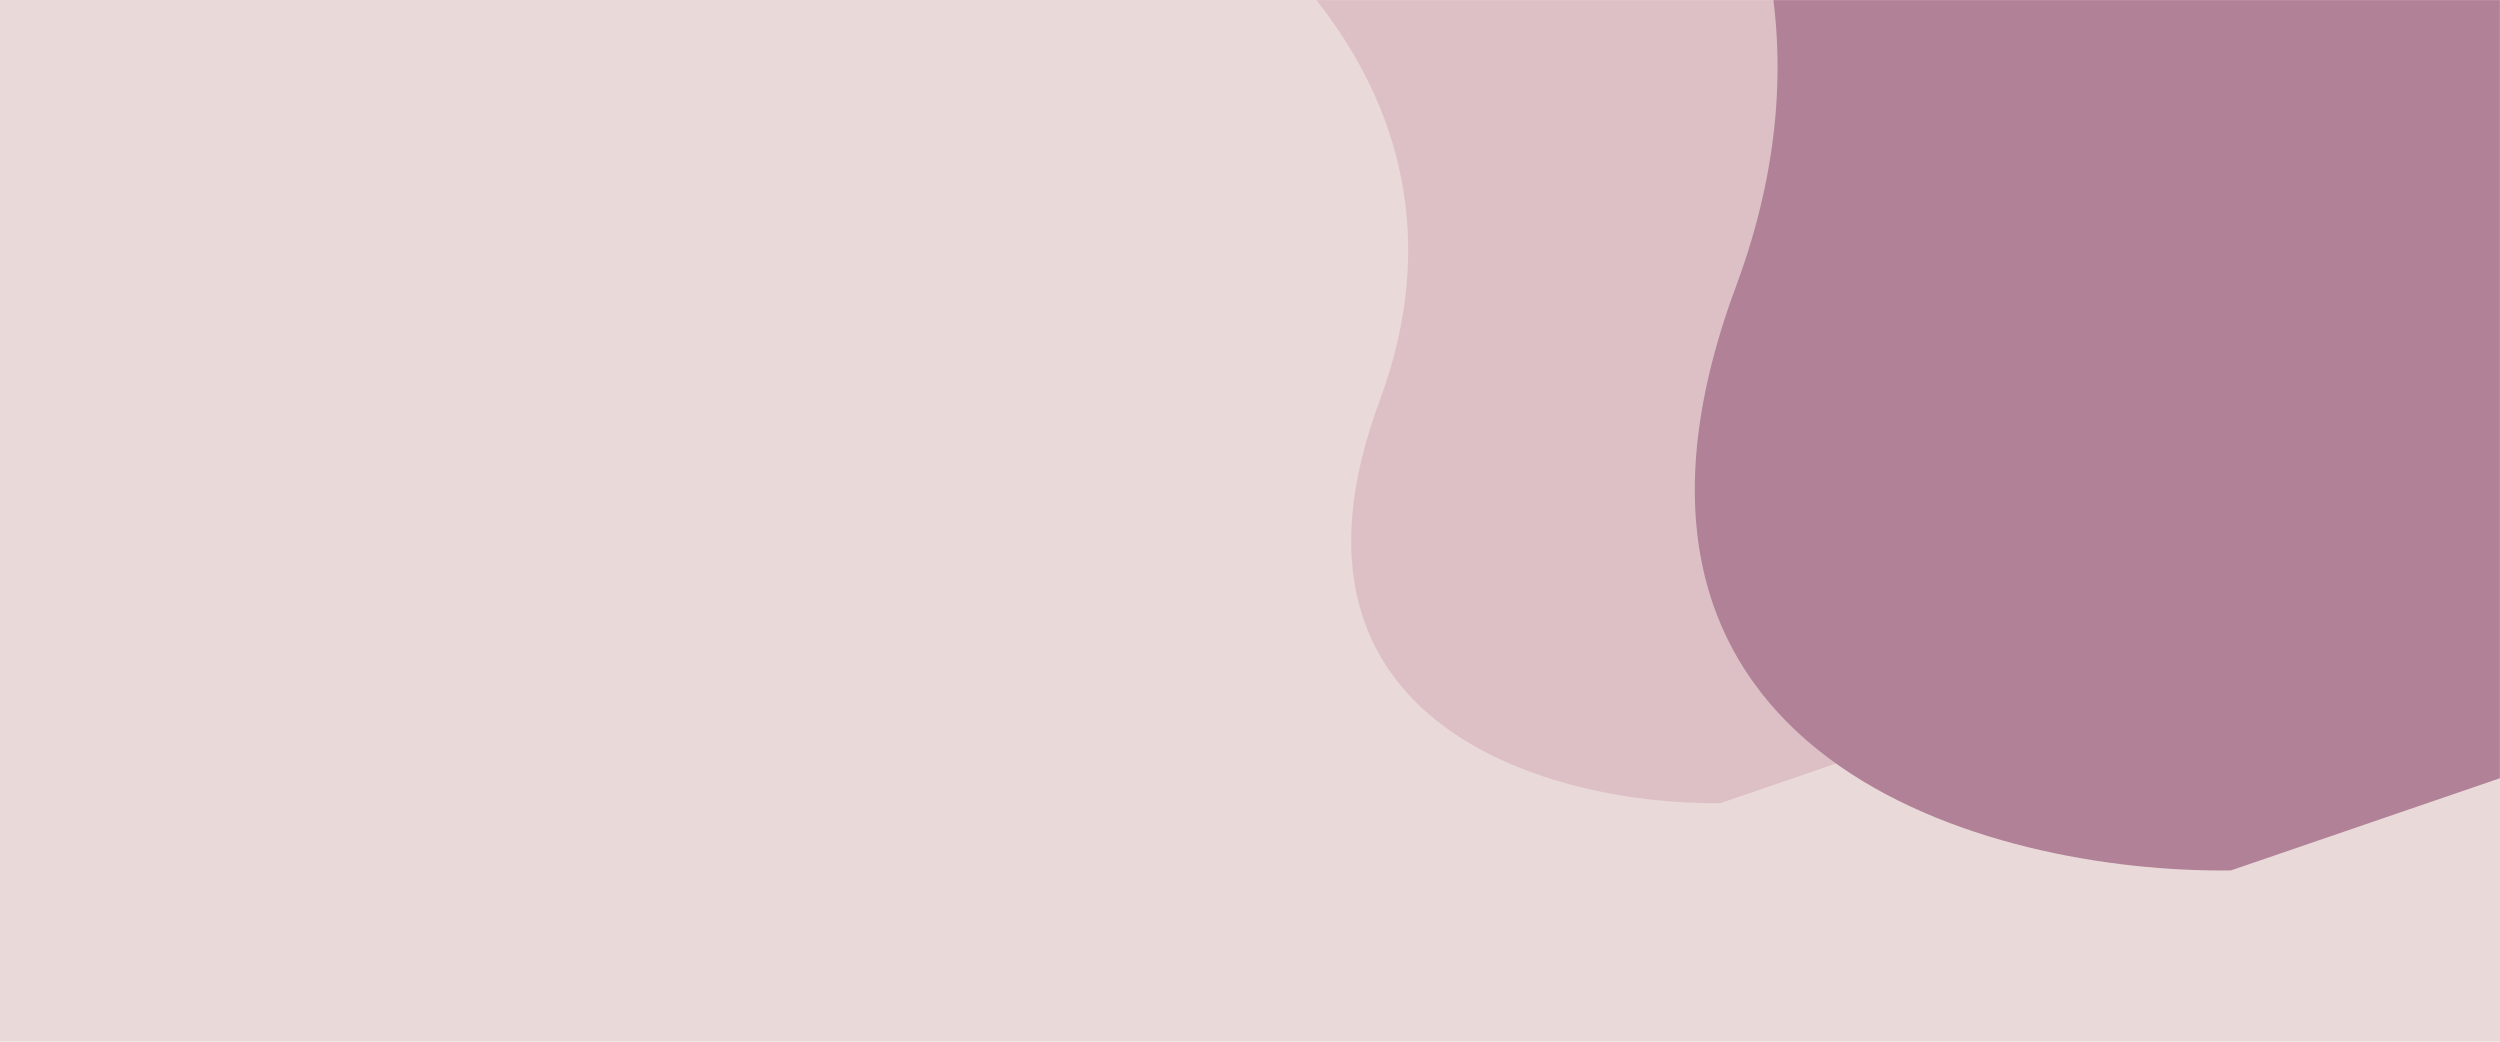 <svg width="1920" height="800" viewBox="0 0 1920 800" fill="none" xmlns="http://www.w3.org/2000/svg">
<rect width="1920" height="800" fill="#EAD9D9"/>
<mask id="mask0" mask-type="alpha" maskUnits="userSpaceOnUse" x="0" y="0" width="1920" height="800">
<rect width="1920" height="800" fill="#EAD9DA"/>
</mask>
<g mask="url(#mask0)">
<path d="M1059.48 308.024C1152.75 57.032 927.003 -103.239 802.47 -152.001L1805.22 -495.637L2095.53 351.501L1321.23 616.846C1195.12 618.485 966.213 559.015 1059.48 308.024Z" fill="#DDC0C5"/>
<path d="M1333.22 220.032C1468.66 -144.445 1140.84 -377.182 960 -447.991L2416.14 -947L2837.71 283.168L1713.32 668.487C1530.19 670.868 1197.78 584.509 1333.22 220.032Z" fill="#B08197"/>
</g>
</svg>
